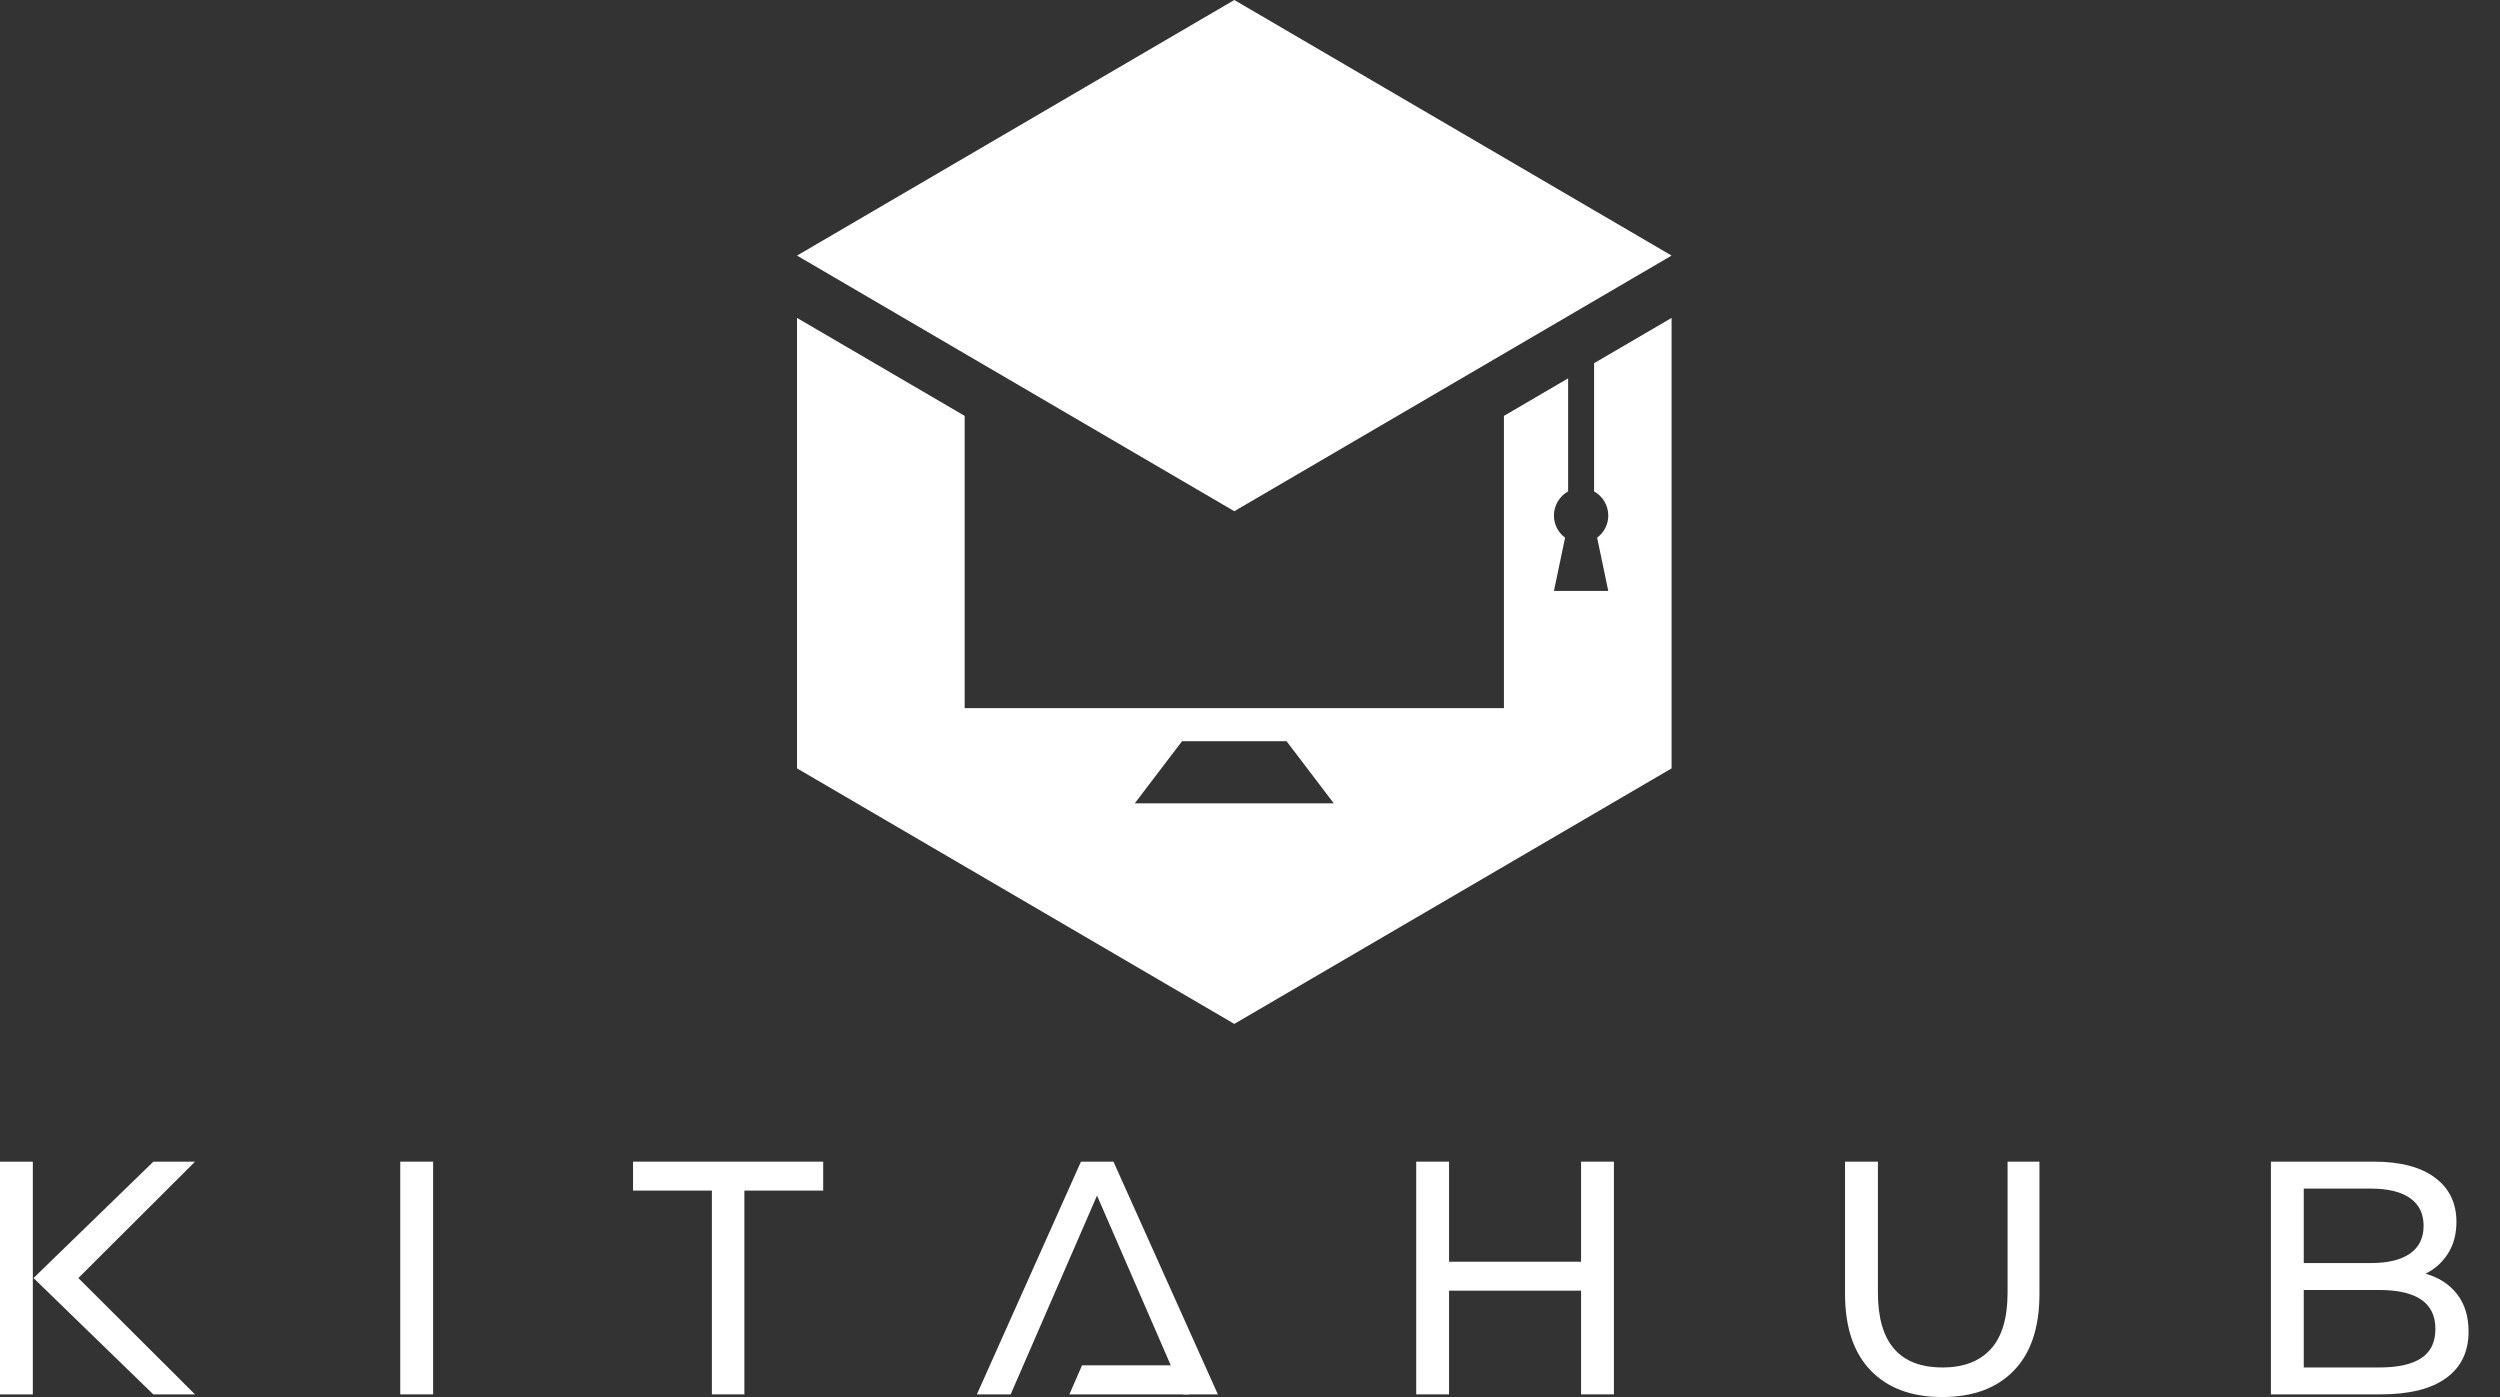 <svg width="68" height="38" viewBox="0 0 68 38" fill="none" xmlns="http://www.w3.org/2000/svg">
<rect x="0" y="0" width="68" height="38" fill="#333333" stroke="none"/>
<path d="M10.887 31.597H11.781V37.927H10.887V31.597Z" fill="white"/>
<path d="M19.363 32.384H17.219V31.597H22.391V32.384H20.247V37.927H19.363V32.384Z" fill="white"/>
<path d="M43.898 31.597V37.927H43.005V35.106H39.414V37.927H38.521V31.597H39.414V34.319H43.005V31.597H43.898Z" fill="white"/>
<path d="M50.882 37.276C50.418 36.794 50.185 36.1 50.185 35.196V31.597H51.079V35.16C51.079 36.517 51.665 37.195 52.838 37.195C53.41 37.195 53.847 37.027 54.151 36.693C54.455 36.358 54.606 35.847 54.606 35.16V31.597H55.473V35.196C55.473 36.107 55.241 36.801 54.776 37.281C54.312 37.76 53.663 37.999 52.829 37.999C51.995 38 51.347 37.758 50.882 37.276Z" fill="white"/>
<path d="M66.833 35.201C67.041 35.469 67.145 35.808 67.145 36.218C67.145 36.767 66.941 37.189 66.534 37.484C66.126 37.78 65.532 37.927 64.752 37.927H61.769V31.597H64.573C65.288 31.597 65.84 31.742 66.23 32.031C66.62 32.321 66.815 32.722 66.815 33.234C66.815 33.566 66.739 33.852 66.587 34.093C66.435 34.334 66.231 34.518 65.975 34.645C66.339 34.747 66.624 34.933 66.833 35.201ZM62.662 32.33V34.355H64.493C64.951 34.355 65.304 34.269 65.551 34.098C65.798 33.926 65.922 33.674 65.922 33.343C65.922 33.011 65.798 32.759 65.551 32.587C65.304 32.416 64.951 32.33 64.493 32.33H62.662ZM65.859 36.941C66.115 36.773 66.243 36.508 66.243 36.146C66.243 35.44 65.734 35.088 64.716 35.088H62.662V37.195H64.716C65.222 37.195 65.603 37.11 65.859 36.941Z" fill="white"/>
<path d="M30.286 31.597H29.402L26.571 37.927H27.49L29.839 32.52L32.188 37.927H33.126L30.286 31.597Z" fill="white"/>
<path d="M31.998 37.137H29.431L29.087 37.928H32.342L31.998 37.137Z" fill="white"/>
<path d="M5.305 31.598H4.171L1.529 34.163L0.912 34.763L1.529 35.363L4.171 37.928H5.305L2.131 34.763L5.305 31.598Z" fill="white"/>
<path d="M0.893 31.598H0V37.928H0.893V31.598Z" fill="white"/>
<path d="M43.359 9.879V13.366C43.589 13.493 43.745 13.741 43.745 14.024C43.745 14.271 43.625 14.489 43.442 14.625L43.745 16.074H42.267L42.57 14.625C42.387 14.489 42.267 14.271 42.267 14.024C42.267 13.741 42.423 13.493 42.653 13.366V10.291L40.907 11.312V19.261H26.239V11.312L21.679 8.647V20.9L33.573 27.85L45.467 20.9V8.647L43.359 9.879ZM30.866 21.85L32.151 20.161H34.994L36.279 21.85H30.866Z" fill="white"/>
<path d="M45.467 6.952L33.573 0L21.679 6.952L33.573 13.905L45.467 6.952Z" fill="white"/>
</svg>
